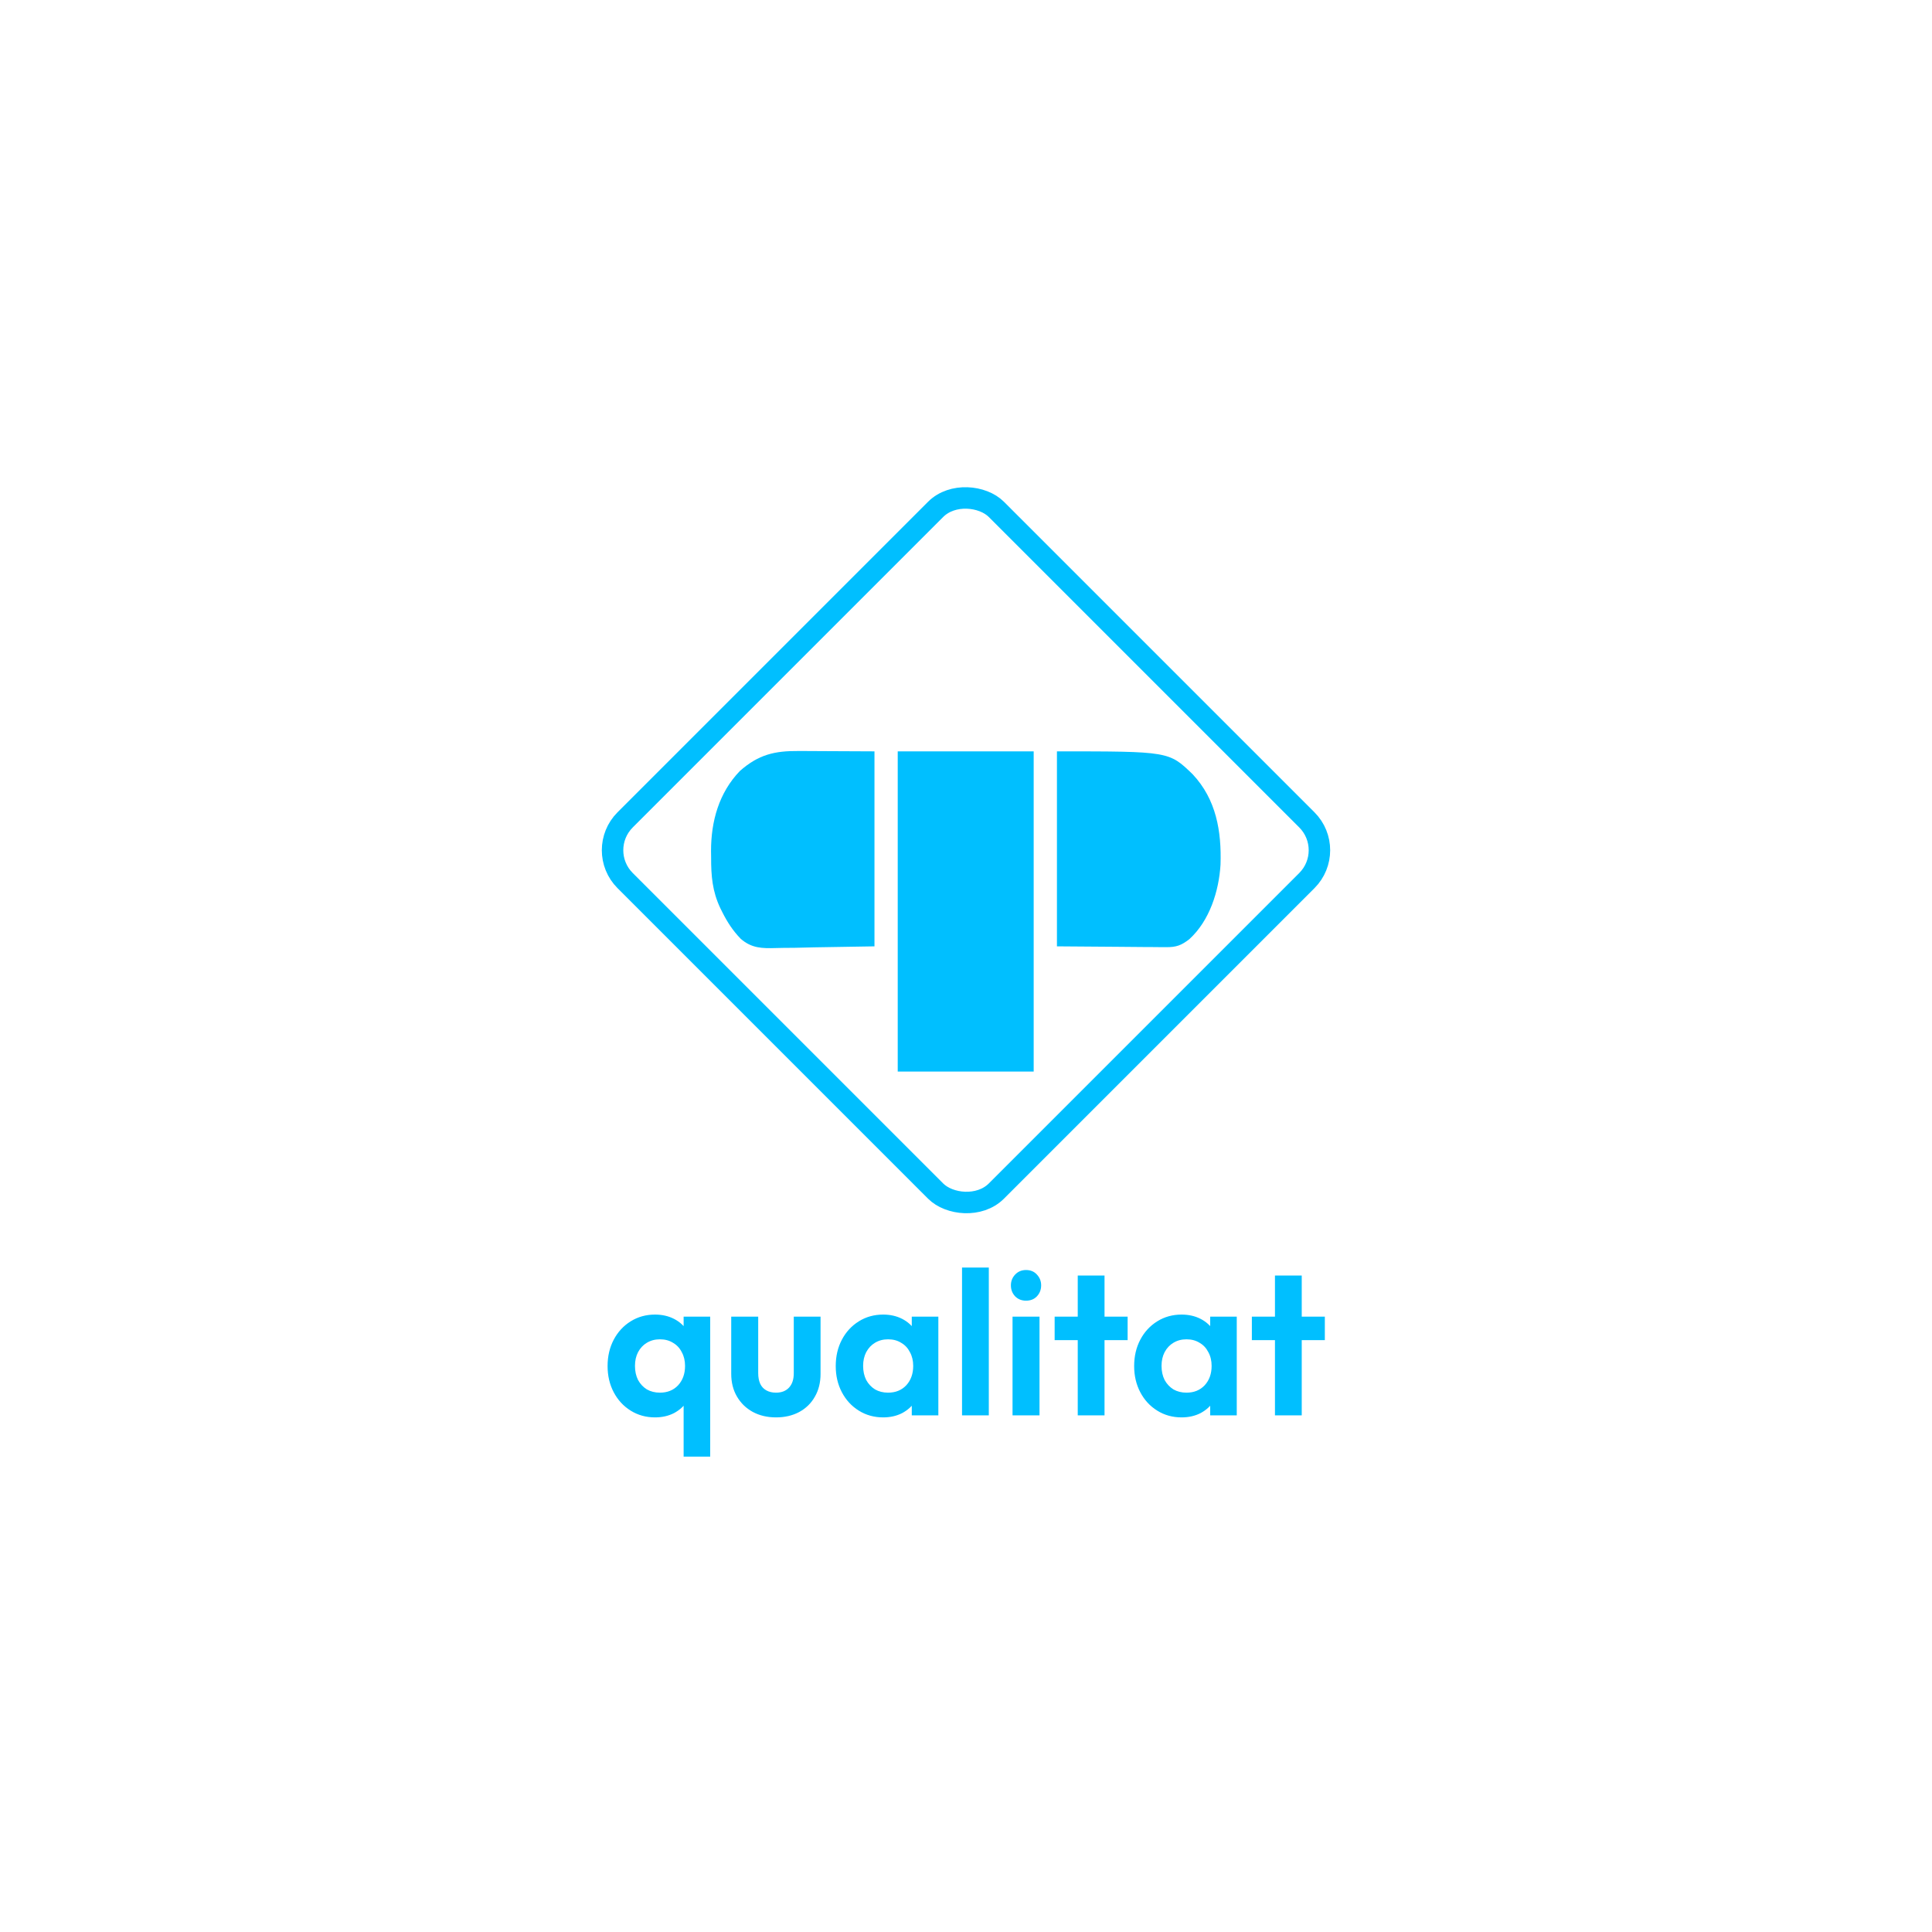 <svg width="512" height="512" viewBox="0 0 512 512" fill="none" xmlns="http://www.w3.org/2000/svg">
<rect width="512" height="512" fill="white"/>
<path d="M237.907 199.117C249.797 199.117 261.687 199.117 273.937 199.117C273.937 227.121 273.937 255.125 273.937 283.977C262.047 283.977 250.157 283.977 237.907 283.977C237.907 255.973 237.907 227.97 237.907 199.117Z" fill="#00BFFF"/>
<path d="M211.697 199.025C212.207 199.026 212.716 199.027 213.241 199.028C215.132 199.033 217.023 199.046 218.914 199.058C225.265 199.088 225.265 199.088 231.744 199.117C231.744 216.17 231.744 233.222 231.744 250.792C226.444 250.88 221.145 250.968 215.684 251.058C214.02 251.097 212.355 251.136 210.64 251.176C208.585 251.195 208.585 251.195 207.619 251.199C206.953 251.205 206.288 251.22 205.622 251.242C201.965 251.356 199.168 251.3 196.286 248.78C194.258 246.683 192.752 244.384 191.447 241.784C191.263 241.416 191.078 241.048 190.888 240.669C188.775 236.18 188.442 232.156 188.455 227.236C188.447 226.672 188.44 226.107 188.432 225.526C188.427 217.663 190.506 210.114 196.075 204.317C201.034 199.956 205.28 198.968 211.697 199.025Z" fill="#00BFFF"/>
<path d="M280.1 199.117C309.801 199.117 309.801 199.117 316.083 205.206C322.334 211.882 323.734 220.299 323.453 229.121C323.031 236.167 320.536 244.024 315.181 248.895C313.062 250.534 311.726 251.027 309.054 251.007C308.575 251.007 308.575 251.007 308.085 251.007C307.059 251.006 306.033 250.992 305.007 250.977C304.37 250.974 303.733 250.972 303.095 250.971C300.744 250.961 298.392 250.935 296.04 250.91C288.15 250.851 288.15 250.851 280.1 250.792C280.1 233.739 280.1 216.687 280.1 199.117Z" fill="#00BFFF"/>
<rect x="157.622" y="225.318" width="139.127" height="139.127" rx="11.378" transform="rotate(-45 157.622 225.318)" stroke="#00BFFF" stroke-width="5.689"/>
<path d="M173.584 375.623C171.2 375.623 169.052 375.027 167.138 373.836C165.224 372.644 163.725 371.019 162.642 368.96C161.558 366.902 161.017 364.591 161.017 362.027C161.017 359.427 161.558 357.098 162.642 355.039C163.725 352.981 165.224 351.356 167.138 350.164C169.052 348.973 171.2 348.377 173.584 348.377C175.461 348.377 177.141 348.756 178.621 349.514C180.102 350.273 181.275 351.338 182.142 352.71C183.045 354.046 183.532 355.563 183.605 357.26V366.685C183.532 368.419 183.045 369.954 182.142 371.29C181.275 372.626 180.102 373.691 178.621 374.486C177.141 375.244 175.461 375.623 173.584 375.623ZM174.884 369.069C176.87 369.069 178.477 368.419 179.705 367.119C180.932 365.783 181.546 364.067 181.546 361.973C181.546 360.601 181.257 359.391 180.68 358.344C180.138 357.26 179.361 356.43 178.35 355.852C177.375 355.238 176.22 354.931 174.884 354.931C173.584 354.931 172.428 355.238 171.417 355.852C170.442 356.43 169.665 357.26 169.088 358.344C168.546 359.391 168.275 360.601 168.275 361.973C168.275 363.381 168.546 364.627 169.088 365.71C169.665 366.758 170.442 367.588 171.417 368.202C172.428 368.78 173.584 369.069 174.884 369.069ZM181.167 386.023V368.473L182.305 362.135L181.167 355.798V348.918H188.209V386.023H181.167ZM205.645 375.623C203.334 375.623 201.275 375.136 199.47 374.161C197.7 373.186 196.31 371.831 195.299 370.098C194.288 368.365 193.782 366.36 193.782 364.085V348.918H200.932V363.923C200.932 365.006 201.113 365.945 201.474 366.74C201.835 367.498 202.377 368.076 203.099 368.473C203.821 368.87 204.67 369.069 205.645 369.069C207.126 369.069 208.281 368.617 209.112 367.715C209.942 366.812 210.358 365.548 210.358 363.923V348.918H217.454V364.085C217.454 366.397 216.948 368.419 215.937 370.152C214.962 371.886 213.572 373.24 211.766 374.215C209.996 375.154 207.956 375.623 205.645 375.623ZM234.046 375.623C231.663 375.623 229.514 375.027 227.6 373.836C225.686 372.644 224.188 371.019 223.104 368.96C222.021 366.902 221.479 364.591 221.479 362.027C221.479 359.427 222.021 357.098 223.104 355.039C224.188 352.981 225.686 351.356 227.6 350.164C229.514 348.973 231.663 348.377 234.046 348.377C235.924 348.377 237.603 348.756 239.084 349.514C240.564 350.273 241.738 351.338 242.605 352.71C243.507 354.046 243.995 355.563 244.067 357.26V366.685C243.995 368.419 243.507 369.954 242.605 371.29C241.738 372.626 240.564 373.691 239.084 374.486C237.603 375.244 235.924 375.623 234.046 375.623ZM235.346 369.069C237.332 369.069 238.939 368.419 240.167 367.119C241.395 365.783 242.009 364.067 242.009 361.973C242.009 360.601 241.72 359.391 241.142 358.344C240.6 357.26 239.824 356.43 238.813 355.852C237.838 355.238 236.682 354.931 235.346 354.931C234.046 354.931 232.891 355.238 231.879 355.852C230.904 356.43 230.128 357.26 229.55 358.344C229.009 359.391 228.738 360.601 228.738 361.973C228.738 363.381 229.009 364.627 229.55 365.71C230.128 366.758 230.904 367.588 231.879 368.202C232.891 368.78 234.046 369.069 235.346 369.069ZM241.63 375.081V368.04L242.767 361.648L241.63 355.364V348.918H248.671V375.081H241.63ZM254.949 375.081V335.918H262.045V375.081H254.949ZM268.332 375.081V348.918H275.482V375.081H268.332ZM271.907 344.693C270.752 344.693 269.795 344.314 269.036 343.556C268.278 342.761 267.899 341.786 267.899 340.631C267.899 339.511 268.278 338.554 269.036 337.76C269.795 336.965 270.752 336.568 271.907 336.568C273.099 336.568 274.056 336.965 274.778 337.76C275.537 338.554 275.916 339.511 275.916 340.631C275.916 341.786 275.537 342.761 274.778 343.556C274.056 344.314 273.099 344.693 271.907 344.693ZM285.614 375.081V338.031H292.71V375.081H285.614ZM279.493 355.148V348.918H298.831V355.148H279.493ZM313.129 375.623C310.746 375.623 308.597 375.027 306.683 373.836C304.769 372.644 303.27 371.019 302.187 368.96C301.104 366.902 300.562 364.591 300.562 362.027C300.562 359.427 301.104 357.098 302.187 355.039C303.27 352.981 304.769 351.356 306.683 350.164C308.597 348.973 310.746 348.377 313.129 348.377C315.007 348.377 316.686 348.756 318.167 349.514C319.647 350.273 320.821 351.338 321.687 352.71C322.59 354.046 323.078 355.563 323.15 357.26V366.685C323.078 368.419 322.59 369.954 321.687 371.29C320.821 372.626 319.647 373.691 318.167 374.486C316.686 375.244 315.007 375.623 313.129 375.623ZM314.429 369.069C316.415 369.069 318.022 368.419 319.25 367.119C320.478 365.783 321.092 364.067 321.092 361.973C321.092 360.601 320.803 359.391 320.225 358.344C319.683 357.26 318.907 356.43 317.896 355.852C316.921 355.238 315.765 354.931 314.429 354.931C313.129 354.931 311.973 355.238 310.962 355.852C309.987 356.43 309.211 357.26 308.633 358.344C308.091 359.391 307.82 360.601 307.82 361.973C307.82 363.381 308.091 364.627 308.633 365.71C309.211 366.758 309.987 367.588 310.962 368.202C311.973 368.78 313.129 369.069 314.429 369.069ZM320.712 375.081V368.04L321.85 361.648L320.712 355.364V348.918H327.754V375.081H320.712ZM337.878 375.081V338.031H344.974V375.081H337.878ZM331.757 355.148V348.918H351.095V355.148H331.757Z" fill="#00BFFF"/>
</svg>

